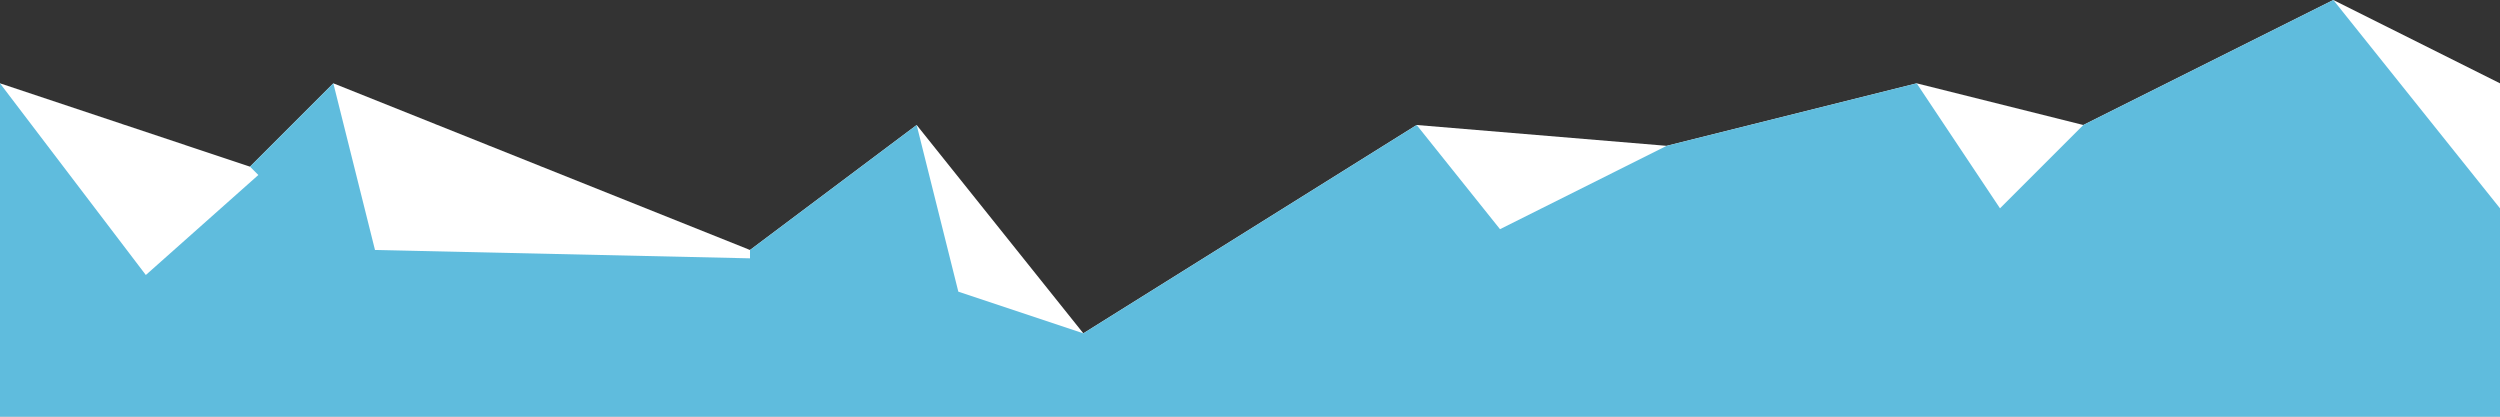 <?xml version="1.0" standalone="no"?>
<!DOCTYPE svg PUBLIC "-//W3C//DTD SVG 1.1//EN" 
"http://www.w3.org/Graphics/SVG/1.1/DTD/svg11.dtd">

<svg width="600" height="100" version="1.1" xmlns="http://www.w3.org/2000/svg">
    <rect width="100%" height="100%" fill="#333333" stroke="none"/>
    <path d="M0 20
        L60 40
        L80 20
        L180 60
        L220 30
        L260 80
        L340 30
        L400 35
        L460 20
        L500 30
        L560 0
        L600 20
        L600 100
        L0 100
        Z"
    style="fill:#FFFFFF;"/>
    <path d="M0 20
        L35 66
        L62 42
        L60 40
        L80 20
        L90 60
        L180 62
        L180 60
        L220 30
        L230 70
        L260 80
        L340 30
        L360 55
        L400 35
        L460 20
        L480 50
        L500 30
        L560 0
        L600 50

        L600 100
        L0 100
        Z"
    style="fill:#5FBCDD;"/>

</svg>